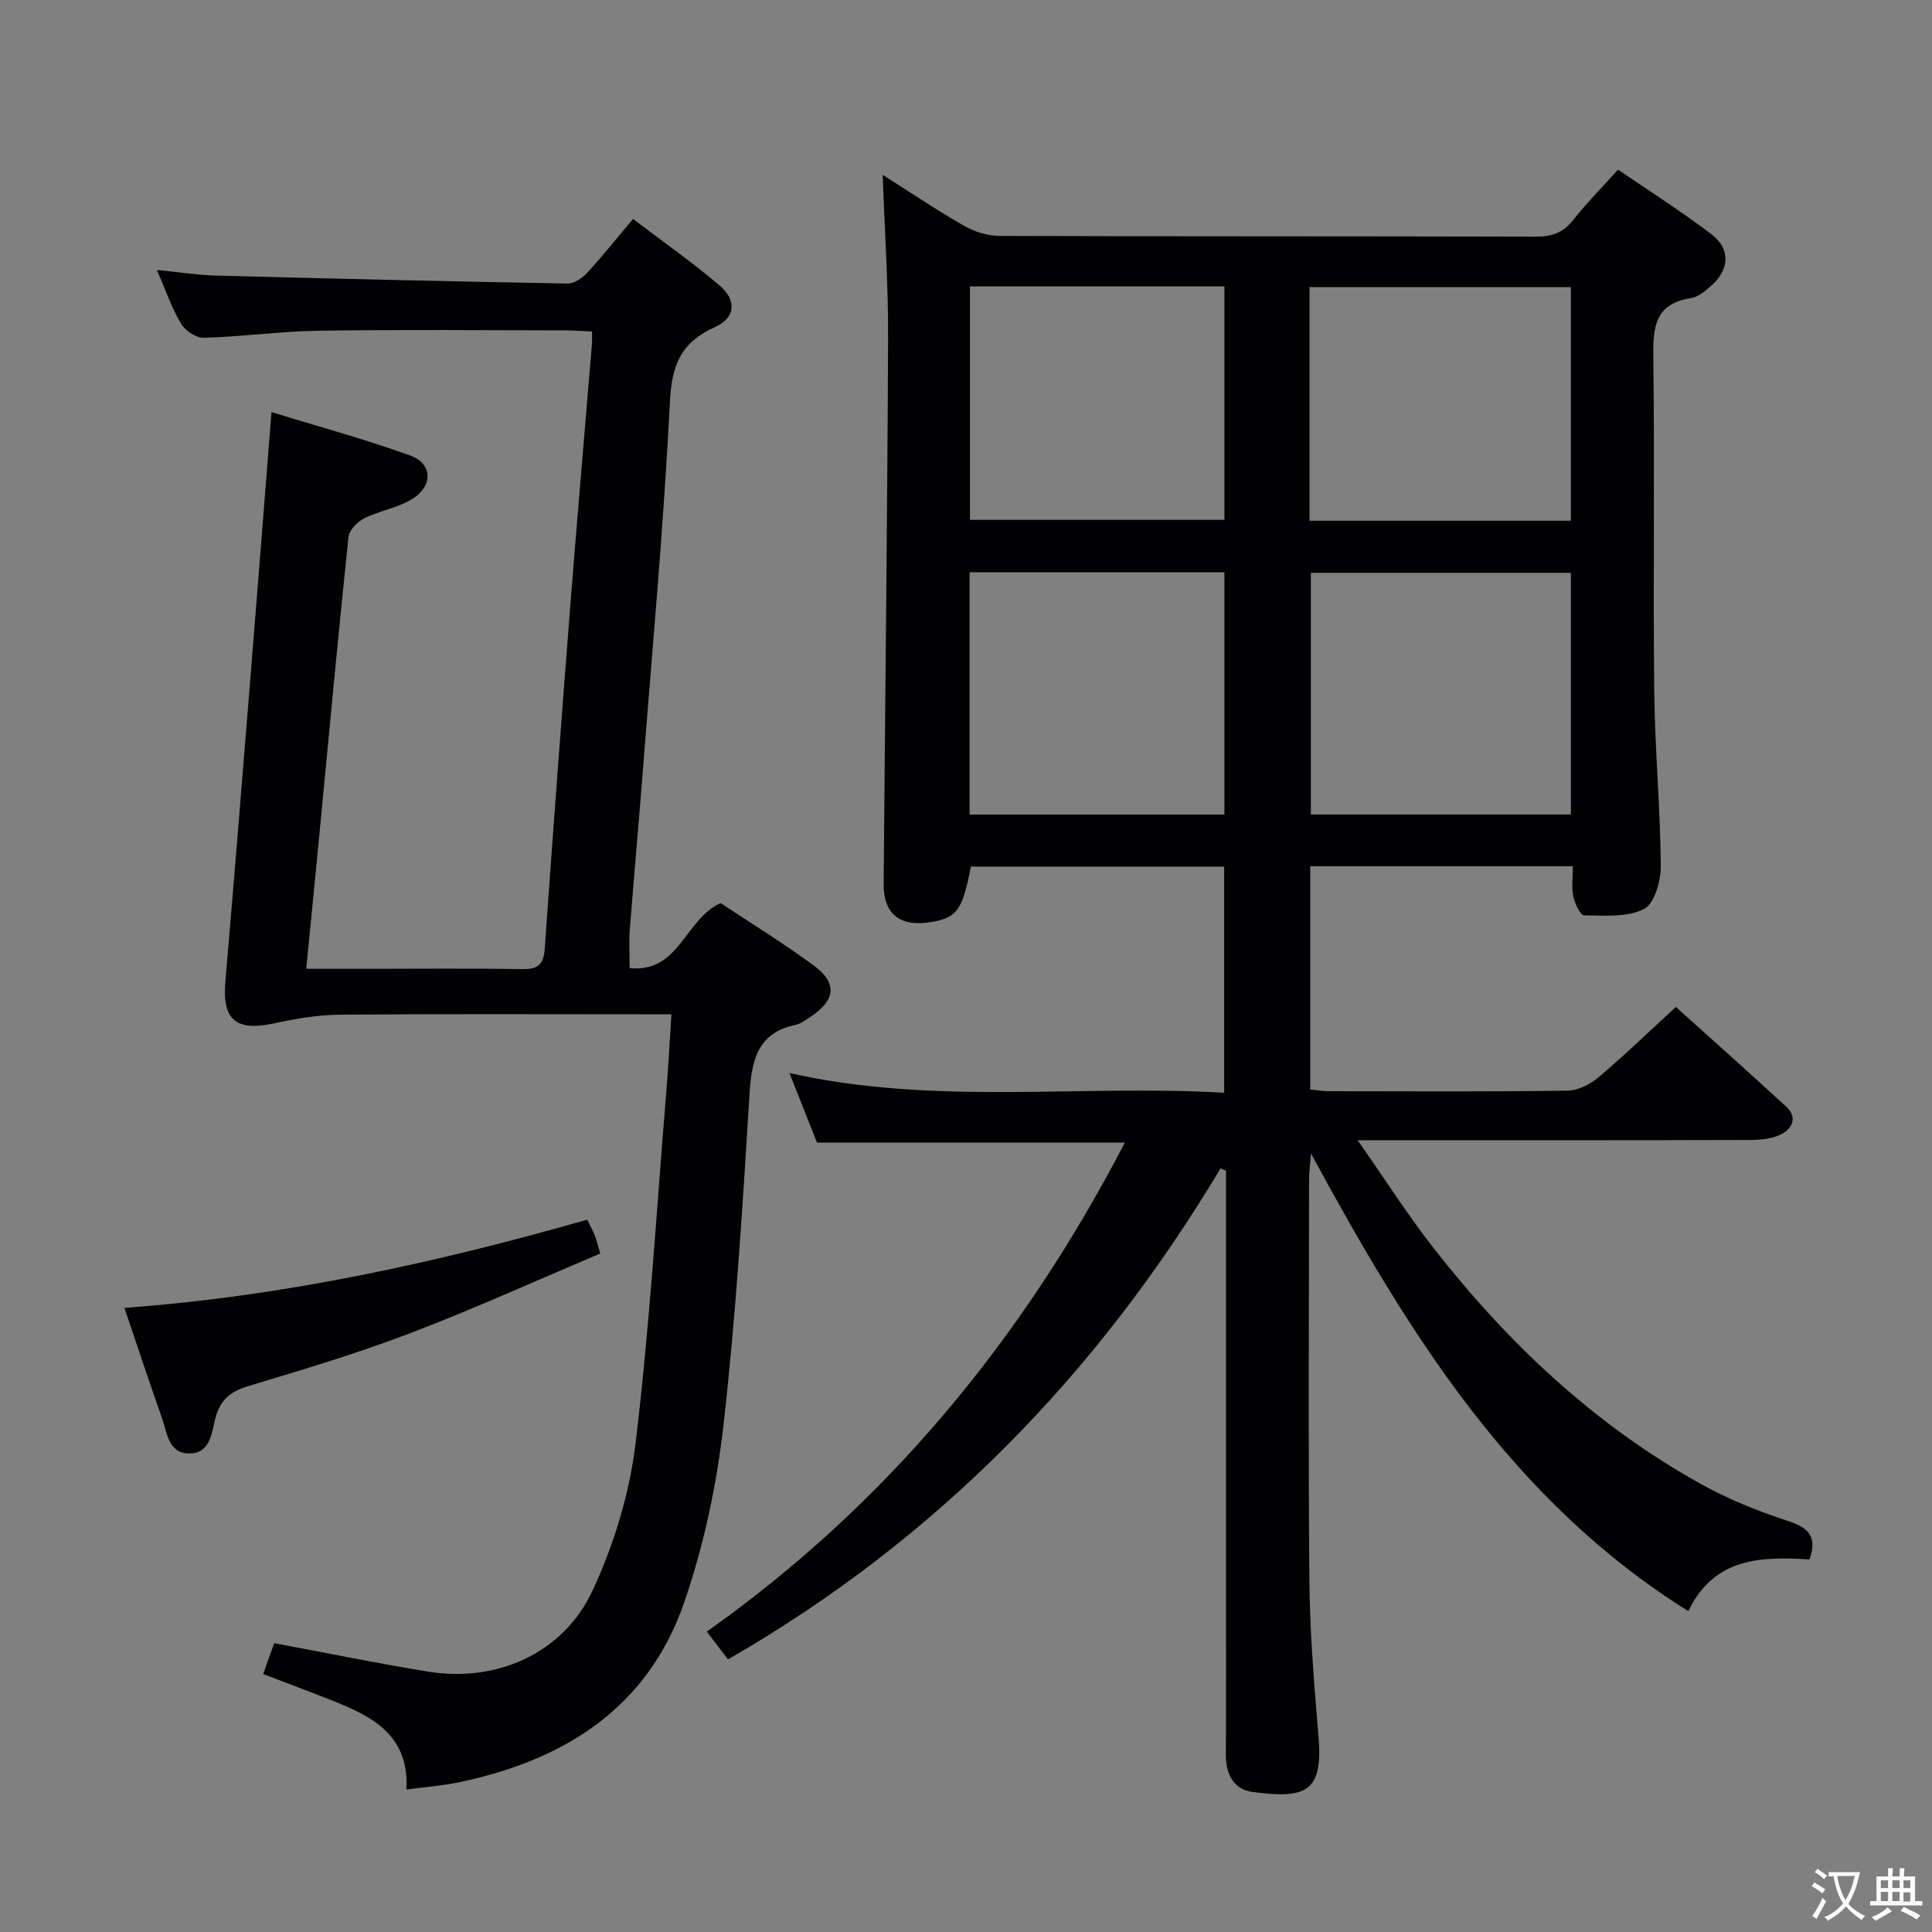 <svg enable-background="new 0 0 400 400" viewBox="0 0 400 400" xmlns="http://www.w3.org/2000/svg"><rect x="0" y="0" width="400" height="400" fill="#808080" stroke="none"/><g fill="#010103"><path d="m252.71 241.89c-25.36 42.39-58.64 76.75-101.99 101.67-1.38-1.81-2.63-3.46-4.38-5.75 37.31-26.43 65.37-60.5 86.55-101.25-21.55 0-42.52 0-63.74 0-1.77-4.46-3.63-9.16-5.7-14.4 30.16 6.78 59.99 2.34 90 4.08 0-15.9 0-31.15 0-46.82-17.41 0-34.94 0-52.45 0-1.75 9.23-2.96 10.79-8.95 11.58-5.93.78-9.15-1.98-9.1-8 .31-37.64.76-75.27.92-112.91.05-11.24-.72-22.48-1.12-33.9 5.53 3.51 11.04 7.23 16.79 10.53 2.17 1.25 4.91 2.11 7.39 2.12 36.99.13 73.99.05 110.98.16 3.26.01 5.64-.74 7.72-3.36 2.78-3.5 5.93-6.7 9.36-10.52 6.58 4.51 13.17 8.67 19.34 13.37 4 3.04 3.76 7.32-.03 10.66-1.23 1.08-2.71 2.35-4.21 2.58-7.45 1.12-7.87 5.98-7.79 12.2.3 22.99-.06 45.99.19 68.99.13 12.12 1.26 24.24 1.36 36.36.03 3.09-1.31 7.83-3.48 8.92-3.49 1.76-8.2 1.36-12.39 1.32-.79-.01-1.94-2.48-2.25-3.95-.39-1.89-.09-3.92-.09-6.23-18.36 0-36.23 0-54.37 0v46.23c1.28.12 2.54.35 3.81.35 16.5.02 33 .12 49.49-.11 2.16-.03 4.66-1.31 6.38-2.76 5.33-4.5 10.35-9.37 16.02-14.57 7.15 6.45 15.08 13.49 22.87 20.67 2.36 2.18 1.25 4.51-1.07 5.69-1.81.92-4.13 1.17-6.22 1.18-24.83.08-49.66.05-74.49.05-1.8 0-3.61 0-6.97 0 5.63 8.05 10.32 15.42 15.67 22.27 15.4 19.73 33.39 36.68 55.4 48.91 5.62 3.12 11.71 5.58 17.83 7.58 4.25 1.39 6.38 3.11 4.66 8.03-9.85-.59-19.7-.52-25.11 10.71-36.41-22.77-57.87-57.4-78.11-94.75-.2 2.62-.4 3.97-.4 5.32-.02 27.83-.19 55.66.07 83.48.1 10.63 1 21.26 1.88 31.86.98 11.75-2.74 12.94-13.63 11.53-3.91-.5-5.57-3.67-5.55-7.73.08-12.66.03-25.33.03-37.99 0-25.83 0-51.66 0-77.49 0-1.8 0-3.61 0-5.41-.37-.16-.75-.33-1.12-.5zm72.52-123.3c-18.24 0-36.12 0-53.83 0v50.04h53.83c0-16.88 0-33.45 0-50.04zm-71.73 50.05c0-16.84 0-33.4 0-50.16-17.72 0-35.11 0-52.76 0v50.16zm17.62-60.83h54.12c0-16.23 0-32.29 0-48.36-18.24 0-36.13 0-54.12 0zm-70.3-48.51v48.33h52.68c0-16.28 0-32.19 0-48.33-17.6 0-34.88 0-52.68 0z"/><path d="m56.78 340.2c11.04 2.06 21.41 4.2 31.86 5.89 14.25 2.31 28.01-3.76 34.12-16.93 4.39-9.48 7.58-20 8.83-30.35 2.92-24.24 4.37-48.65 6.38-73 .42-5.08.67-10.17 1.04-15.81-2.51 0-4.29 0-6.08 0-20.83 0-41.67-.1-62.5.08-4.56.04-9.18.81-13.66 1.79-7.9 1.72-10.79-.69-10.11-8.61 1.84-21.53 3.58-43.08 5.32-64.62 1.42-17.55 2.79-35.1 4.23-53.32 9.7 2.99 19.38 5.6 28.78 9.02 4.53 1.65 4.71 6.18.5 8.88-2.98 1.91-6.81 2.47-10.03 4.07-1.43.71-3.16 2.45-3.31 3.87-2.18 20.82-4.11 41.67-6.11 62.51-.84 8.73-1.71 17.46-2.64 26.91h12.82c10.67 0 21.33-.11 32 .06 3.21.05 4.33-1 4.56-4.2 1.65-23.38 3.4-46.76 5.22-70.13 1.44-18.39 3.04-36.76 4.56-55.14.05-.65.01-1.3.01-2.53-1.94-.09-3.69-.24-5.45-.24-17-.02-34-.18-51 .07-7.96.12-15.91 1.23-23.88 1.47-1.59.05-3.87-1.45-4.74-2.9-1.93-3.23-3.16-6.87-5.02-11.15 4.49.44 8.32 1.05 12.17 1.16 24.29.65 48.58 1.22 72.87 1.65 1.36.02 3.06-1.14 4.07-2.24 3.14-3.41 6.03-7.05 9.47-11.13 6.06 4.61 12.17 8.9 17.84 13.7 3.69 3.13 3.43 6.76-.93 8.72-6.99 3.14-8.89 7.82-9.27 15.41-1.3 25.89-3.69 51.73-5.7 77.58-.83 10.6-1.79 21.19-2.61 31.8-.19 2.45-.03 4.93-.03 7.89 10.3 1.06 11.39-10.1 18.83-13.46 6.13 4.08 12.93 8.25 19.33 12.96 4.91 3.62 4.46 7.17-.73 10.6-.96.64-1.96 1.42-3.05 1.65-8.14 1.73-9.14 7.58-9.58 14.69-1.41 22.73-2.79 45.49-5.36 68.1-1.41 12.43-4.07 24.97-8.14 36.78-7.54 21.89-24.88 32.74-46.74 37.27-3.37.7-6.84.95-10.77 1.48.6-11.3-7.12-15.16-15.46-18.46-4.6-1.82-9.24-3.55-14.21-5.46.85-2.32 1.56-4.31 2.3-6.38z"/><path d="m25.76 270.78c32.99-2.41 64.47-9.31 95.81-18.26.56 1.14 1.11 2.12 1.53 3.15.37.91.58 1.88 1.18 3.86-13.07 5.52-26.04 11.41-39.32 16.48-10.97 4.19-22.26 7.57-33.51 10.95-3.73 1.12-5.86 2.83-6.86 6.67-.78 2.99-1 7.3-5.41 7.29-4.32-.01-4.56-4.21-5.61-7.22-2.6-7.35-5.04-14.75-7.81-22.92z"/></g><path d="m377.9 391.2c-.2.3-.4.5-.6.8-.7-.6-1.4-1-2.2-1.5.2-.3.4-.5.5-.8.6.4 1.4.8 2.3 1.5zm-1.8 6.1c-.2-.2-.5-.4-.9-.6.4-.6.8-1.2 1.2-1.9s.7-1.3.9-1.9c.3.3.5.5.8.7-.7 1.3-1.4 2.6-2 3.7zm2.2-9c-.3.3-.5.5-.6.8-.6-.6-1.3-1.1-2-1.5.3-.3.5-.5.6-.7.6.5 1.3.9 2 1.4zm.3.2v-.9h2 4.5c-.3 1.3-.6 2.5-1 3.6s-.9 2.1-1.4 3c.4.5 1 1 1.6 1.4s1.2.8 1.9 1.1c-.3.2-.5.4-.8.8-.4-.3-1-.7-1.6-1.2s-1.2-1.1-1.6-1.6c-.5.6-1.1 1.1-1.7 1.6s-1.4.9-2.1 1.4c-.1-.3-.3-.5-.7-.8.6-.2 1.2-.5 1.9-1s1.4-1.1 2-1.8c-.5-.8-.9-1.6-1.2-2.5s-.6-2-.8-3.2c-.4.1-.7.1-1 .1zm2.5 2.7c.3 1 .7 1.7 1 2.2.3-.5.6-1.1 1-2s.6-1.9.9-3h-3.2-.4c.1.9.3 1.8.7 2.8z" fill="#fcfafa"/><path d="m396.5 388.5v1.5 3.6h1.5v.9c-.4 0-1 0-1.7 0h-7.9c-.5 0-.9 0-1.2 0v-.9h1.3v-3.5c0-.7 0-1.2 0-1.6h2.4c0-.8 0-1.4 0-1.7h1c0 .3-.1.8-.1 1.7h1.5c0-.8 0-1.4 0-1.7h1c0 .3-.1.9-.1 1.7zm-8.2 9.2c-.2-.3-.5-.5-.8-.8.8-.3 1.4-.6 1.9-.9s1-.7 1.4-1.1c.3.3.6.5.9.8-1.6 1-2.8 1.6-3.4 2zm2.6-6.8v-1.6h-1.5v1.6zm0 2.7v-1.9h-1.5v1.9zm2.4-2.7v-1.6h-1.5v1.6zm0 2.7v-1.9h-1.5v1.9zm.2 2 .7-.8c.4.2.9.5 1.6.8s1.3.7 1.8 1c-.3.3-.5.5-.8.8-.4-.3-1.5-1-3.3-1.8zm2-4.7v-1.6h-1.4v1.6zm0 2.8v-1.9h-1.4v1.9z" fill="#fcfafa"/></svg>